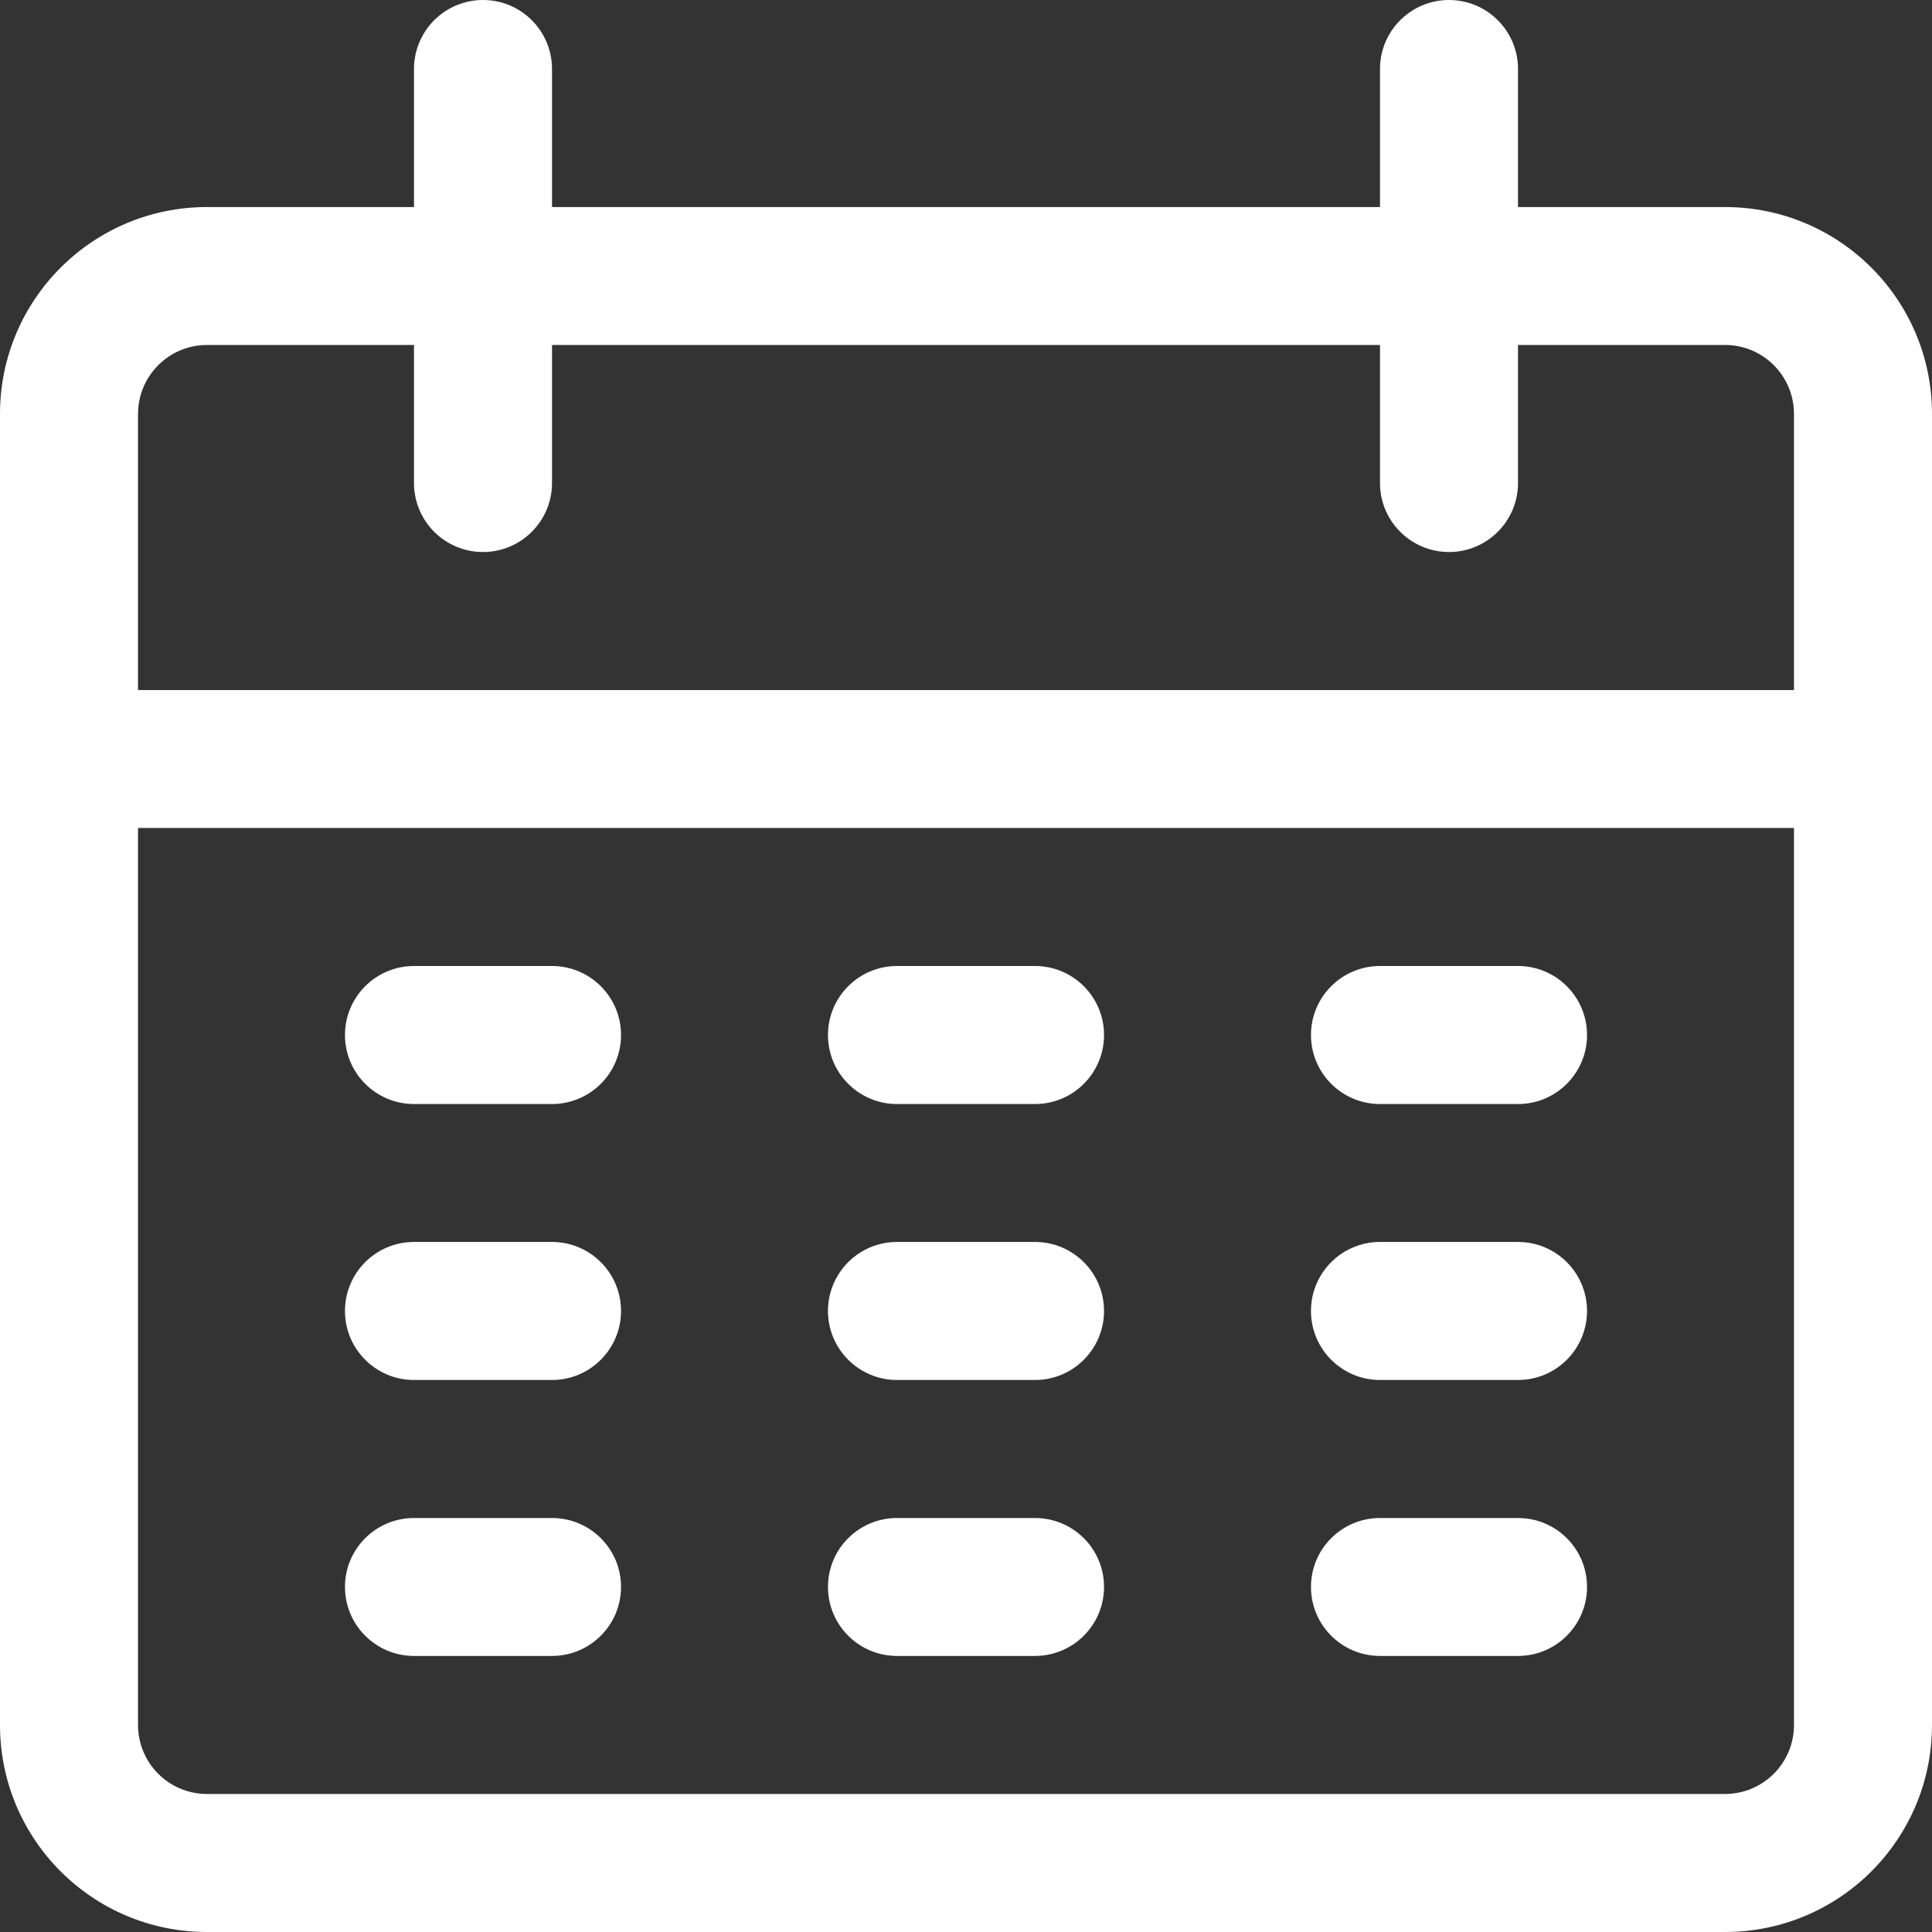 <svg width="18" height="18" viewBox="0 0 18 18" fill="none" xmlns="http://www.w3.org/2000/svg">
<rect x="0" y="0" width="18" height="18" fill="#333333" stroke="none"/>
<g id="calendar 1" clip-path="url(#clip0_146_269)">
<g id="Group">
<g id="Group_2">
<path id="Vector" d="M16.071 1.929H14.143V0.643C14.143 0.288 13.855 0 13.5 0C13.145 0 12.857 0.288 12.857 0.643V1.929H5.143V0.643C5.143 0.288 4.855 0 4.5 0C4.145 0 3.857 0.288 3.857 0.643V1.929H1.929C0.863 1.929 0 2.792 0 3.857V16.071C0 17.137 0.863 18 1.929 18H16.071C17.137 18 18 17.137 18 16.071V3.857C18 2.792 17.137 1.929 16.071 1.929ZM16.714 16.071C16.714 16.427 16.426 16.714 16.071 16.714H1.929C1.574 16.714 1.286 16.427 1.286 16.071V7.714H16.714V16.071ZM16.714 6.429H1.286V3.857C1.286 3.502 1.574 3.214 1.929 3.214H3.857V4.5C3.857 4.855 4.145 5.143 4.5 5.143C4.855 5.143 5.143 4.855 5.143 4.5V3.214H12.857V4.5C12.857 4.855 13.145 5.143 13.5 5.143C13.855 5.143 14.143 4.855 14.143 4.5V3.214H16.072C16.427 3.214 16.714 3.502 16.714 3.857V6.429H16.714Z" fill="white"/>
</g>
</g>
<g id="Group_3">
<g id="Group_4">
<path id="Vector_2" d="M5.143 9H3.857C3.502 9 3.214 9.288 3.214 9.643C3.214 9.998 3.502 10.286 3.857 10.286H5.143C5.498 10.286 5.786 9.998 5.786 9.643C5.786 9.288 5.498 9 5.143 9Z" fill="white"/>
</g>
</g>
<g id="Group_5">
<g id="Group_6">
<path id="Vector_3" d="M9.643 9H8.357C8.002 9 7.714 9.288 7.714 9.643C7.714 9.998 8.002 10.286 8.357 10.286H9.643C9.998 10.286 10.286 9.998 10.286 9.643C10.286 9.288 9.998 9 9.643 9Z" fill="white"/>
</g>
</g>
<g id="Group_7">
<g id="Group_8">
<path id="Vector_4" d="M14.143 9H12.857C12.502 9 12.214 9.288 12.214 9.643C12.214 9.998 12.502 10.286 12.857 10.286H14.143C14.498 10.286 14.786 9.998 14.786 9.643C14.786 9.288 14.498 9 14.143 9Z" fill="white"/>
</g>
</g>
<g id="Group_9">
<g id="Group_10">
<path id="Vector_5" d="M5.143 11.571H3.857C3.502 11.571 3.214 11.859 3.214 12.214C3.214 12.569 3.502 12.857 3.857 12.857H5.143C5.498 12.857 5.786 12.569 5.786 12.214C5.786 11.859 5.498 11.571 5.143 11.571Z" fill="white"/>
</g>
</g>
<g id="Group_11">
<g id="Group_12">
<path id="Vector_6" d="M9.643 11.571H8.357C8.002 11.571 7.714 11.859 7.714 12.214C7.714 12.569 8.002 12.857 8.357 12.857H9.643C9.998 12.857 10.286 12.569 10.286 12.214C10.286 11.859 9.998 11.571 9.643 11.571Z" fill="white"/>
</g>
</g>
<g id="Group_13">
<g id="Group_14">
<path id="Vector_7" d="M14.143 11.571H12.857C12.502 11.571 12.214 11.859 12.214 12.214C12.214 12.569 12.502 12.857 12.857 12.857H14.143C14.498 12.857 14.786 12.569 14.786 12.214C14.786 11.859 14.498 11.571 14.143 11.571Z" fill="white"/>
</g>
</g>
<g id="Group_15">
<g id="Group_16">
<path id="Vector_8" d="M5.143 14.143H3.857C3.502 14.143 3.214 14.43 3.214 14.785C3.214 15.14 3.502 15.428 3.857 15.428H5.143C5.498 15.428 5.786 15.14 5.786 14.785C5.786 14.43 5.498 14.143 5.143 14.143Z" fill="white"/>
</g>
</g>
<g id="Group_17">
<g id="Group_18">
<path id="Vector_9" d="M9.643 14.143H8.357C8.002 14.143 7.714 14.43 7.714 14.785C7.714 15.14 8.002 15.428 8.357 15.428H9.643C9.998 15.428 10.286 15.14 10.286 14.785C10.286 14.43 9.998 14.143 9.643 14.143Z" fill="white"/>
</g>
</g>
<g id="Group_19">
<g id="Group_20">
<path id="Vector_10" d="M14.143 14.143H12.857C12.502 14.143 12.214 14.43 12.214 14.785C12.214 15.14 12.502 15.428 12.857 15.428H14.143C14.498 15.428 14.786 15.14 14.786 14.785C14.786 14.43 14.498 14.143 14.143 14.143Z" fill="white"/>
</g>
</g>
</g>
<defs>
<clipPath id="clip0_146_269">
<rect width="18" height="18" fill="white"/>
</clipPath>
</defs>
</svg>
